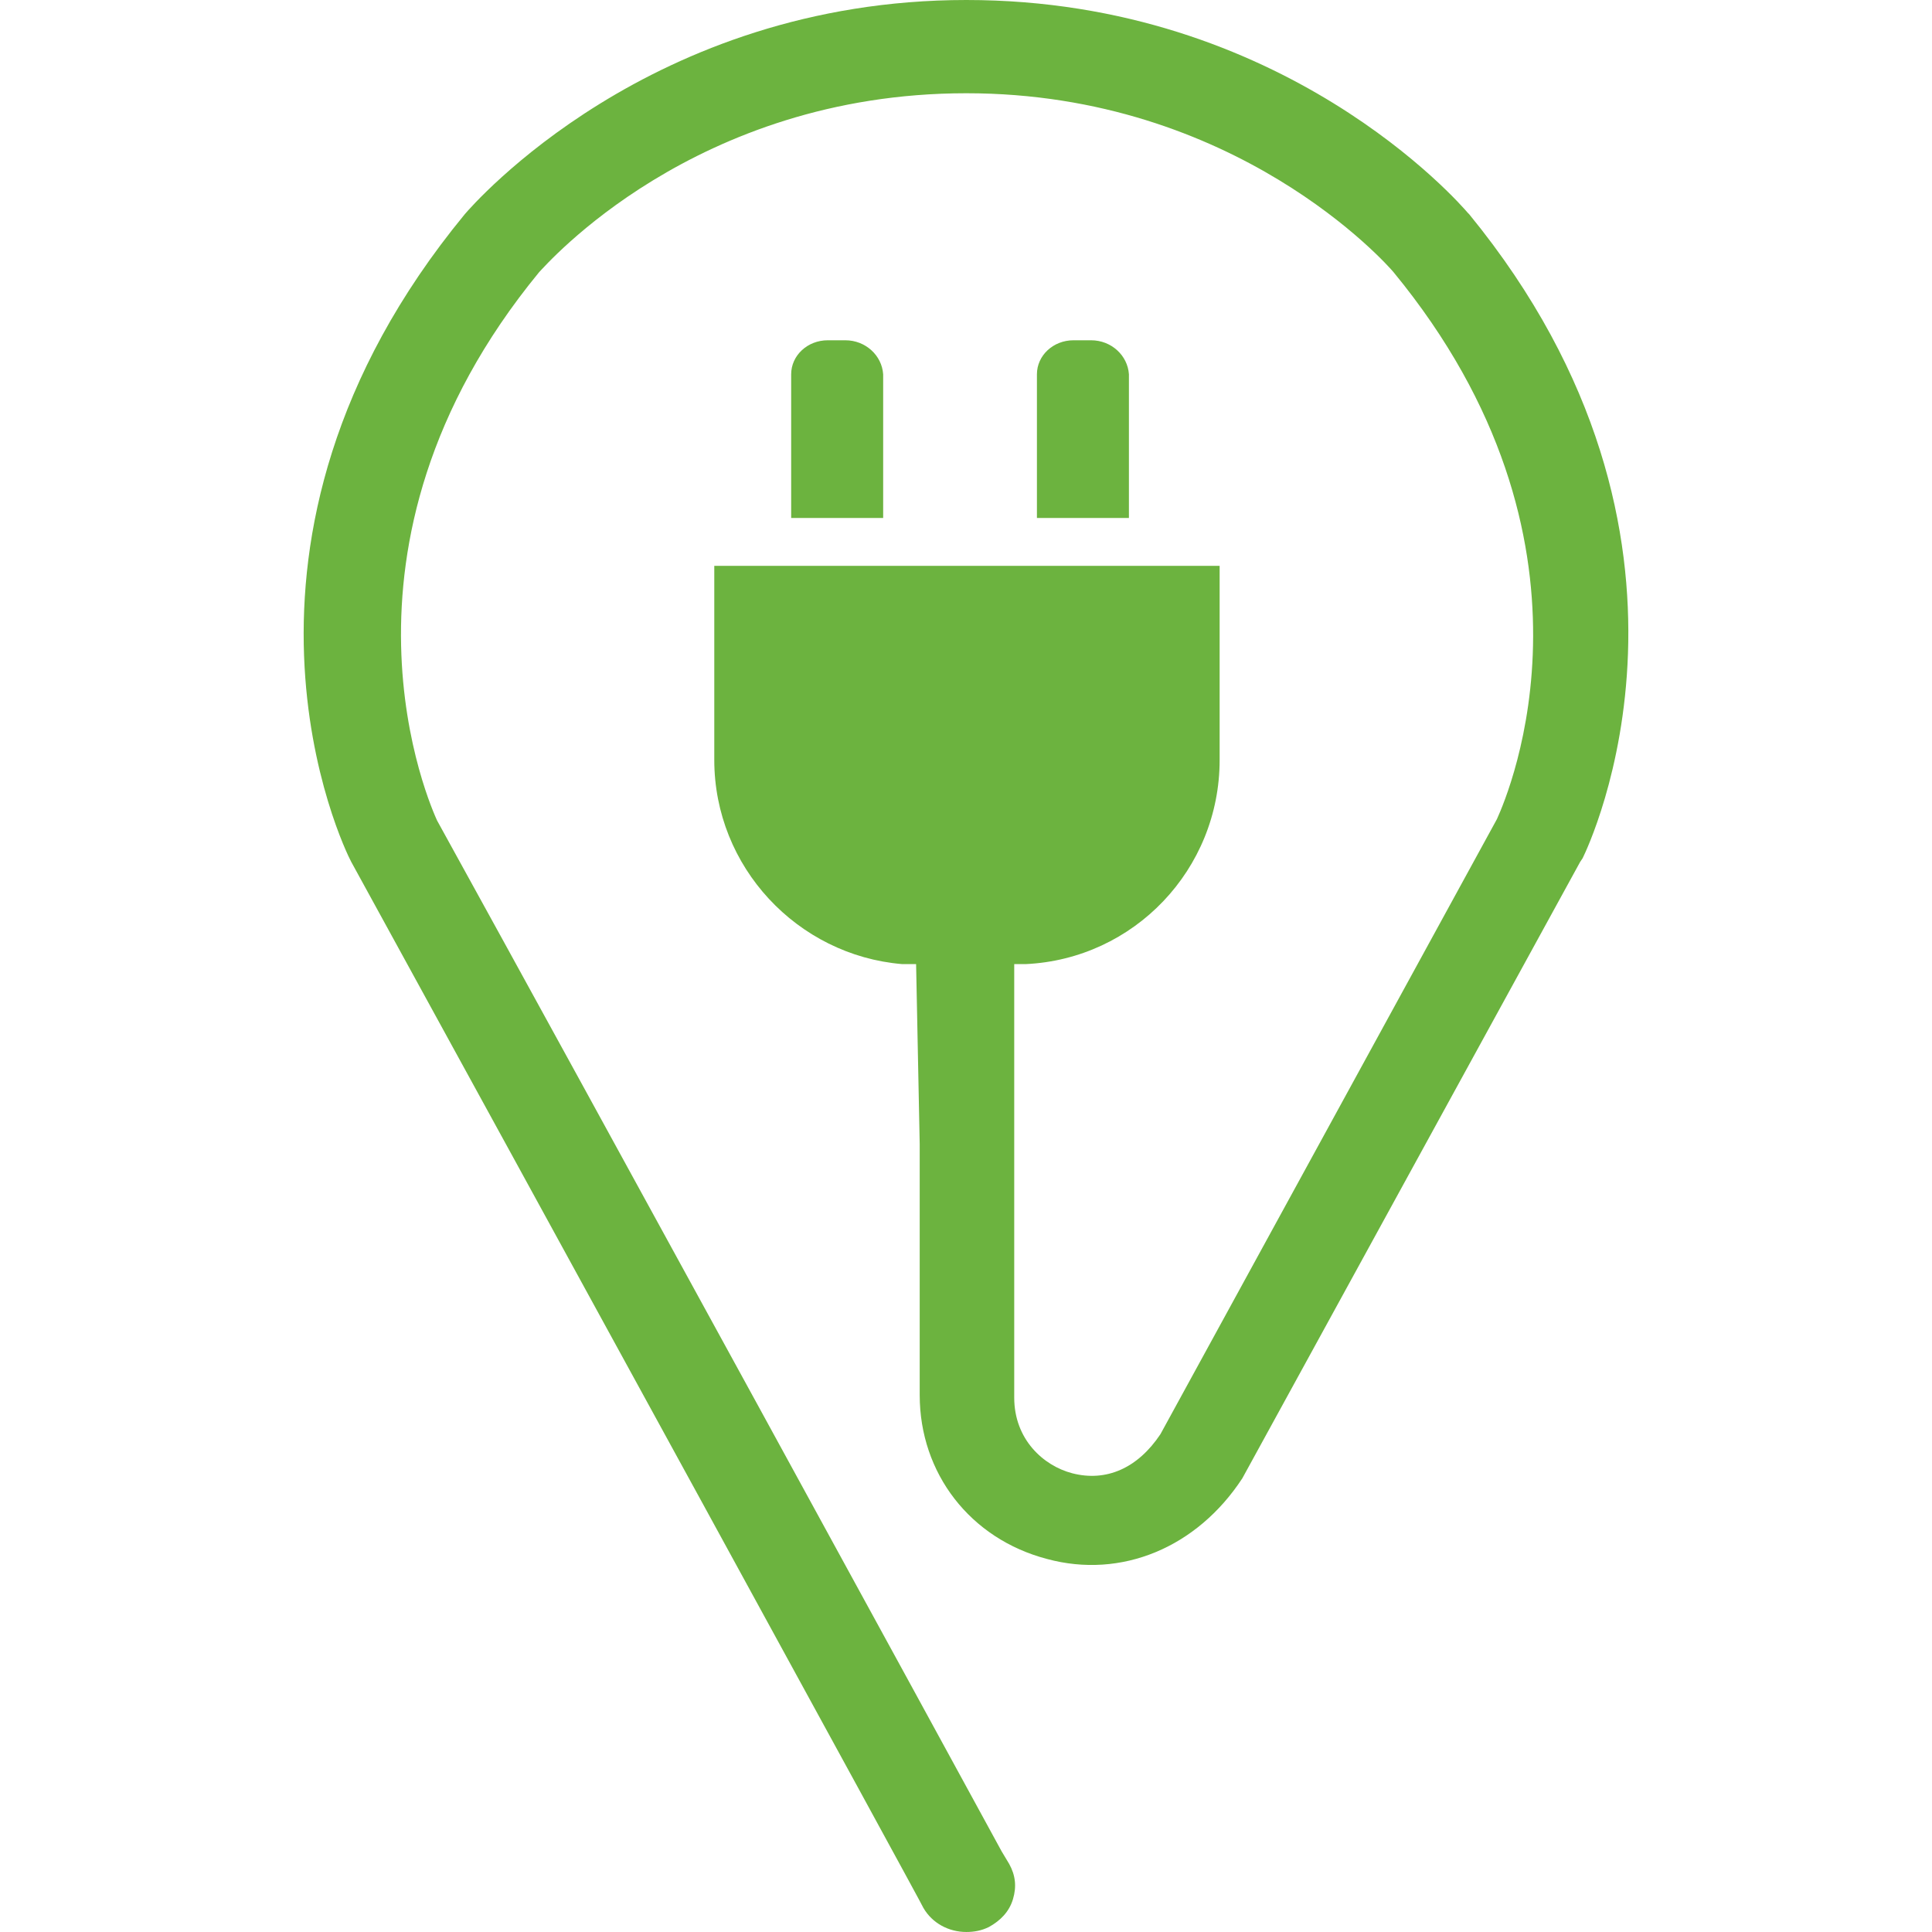 <?xml version="1.0" encoding="iso-8859-1"?>
<!-- Generator: Adobe Illustrator 27.7.0, SVG Export Plug-In . SVG Version: 6.00 Build 0)  -->
<svg version="1.1" id="Layer_1" xmlns="http://www.w3.org/2000/svg" xmlns:xlink="http://www.w3.org/1999/xlink" x="0px" y="0px"
	 viewBox="0 0 128 128" style="enable-background:new 0 0 128 128;" xml:space="preserve">
<g>
	<path id="Path_00000101075976045402830590000008590628417068609720_" style="fill:#6CB33F;" d="M56.007,22.544h-1.169
		c-1.336,0-2.421,1.002-2.421,2.254v9.519h6.095v-9.519C58.428,23.546,57.343,22.544,56.007,22.544L56.007,22.544z"/>
	<path id="Path_00000078006223466540950080000014554020099558178433_" style="fill:#6CB33F;" d="M72.289,22.544H71.12
		c-1.336,0-2.421,1.002-2.421,2.254v9.519h6.095v-9.519C74.71,23.546,73.625,22.544,72.289,22.544L72.289,22.544z"/>
	<path style="fill:#6CB33F;" d="M97.338,14.194l-0.083-0.083C96.753,13.526,85.064,0,64.023,0C43.065,0,31.292,13.61,30.791,14.194
		c-17.868,21.709-8.016,41.999-7.515,42.917c11.356,20.707,37.824,69.052,37.907,69.302c0.584,1.002,1.67,1.586,2.839,1.586
		c0.501,0,1.002-0.083,1.503-0.334c0.751-0.417,1.336-1.002,1.586-1.837c0.251-0.835,0.167-1.586-0.25-2.338l-0.501-0.835
		c-3.59-6.596-27.136-49.68-37.406-68.3c-0.334-0.751-8.266-18.035,6.763-36.321c0.417-0.417,10.27-11.856,28.305-11.856
		c17.868,0,27.888,11.355,28.305,11.856c14.695,17.868,7.682,34.401,6.847,36.237L76.881,95.019
		c-1.503,2.254-3.59,3.173-5.845,2.588c-1.92-0.501-3.841-2.254-3.841-5.01V63.875h0.751c7.181-0.334,12.858-6.262,12.858-13.526
		V37.49H47.323v12.858c0,7.097,5.511,12.942,12.441,13.526h0.93l0.239,11.94v16.616c0,5.177,3.34,9.519,8.433,10.855
		c4.926,1.336,9.936-0.751,12.942-5.344l22.377-40.83l0.167-0.251C105.27,56.026,114.955,35.736,97.338,14.194z"/>
</g>
</svg>
